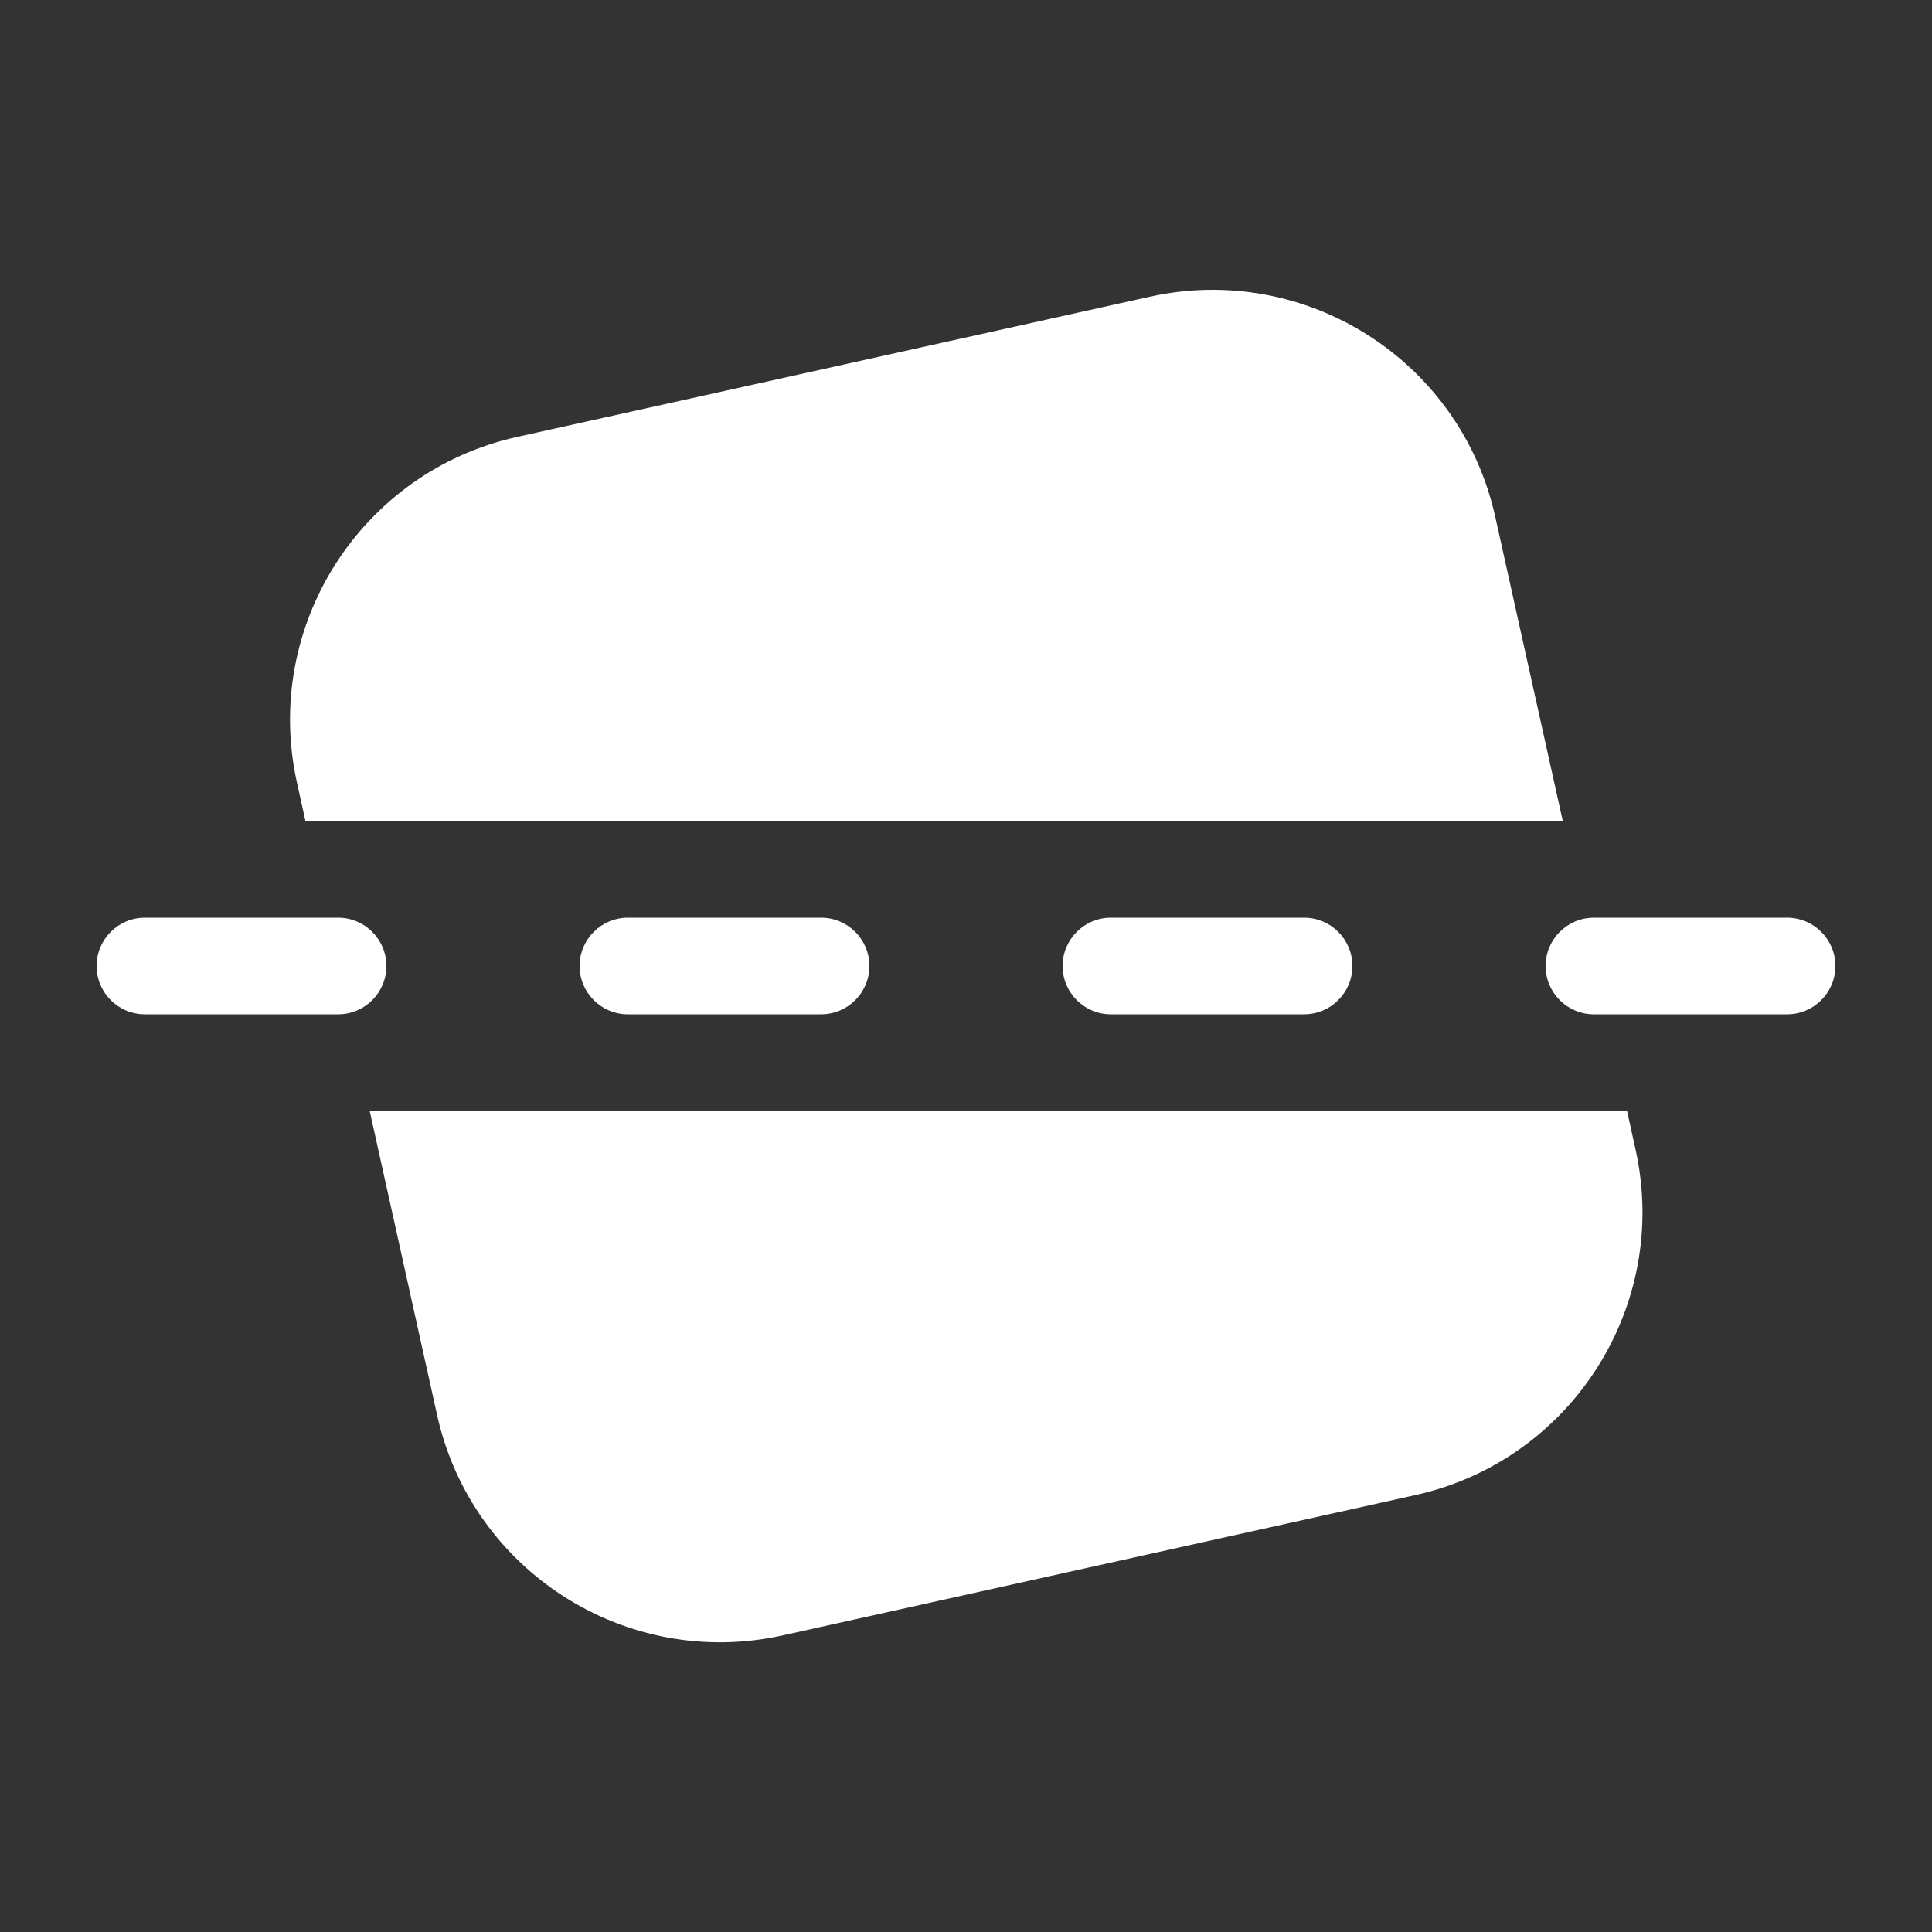 <svg width="20" height="20" viewBox="0 0 20 20" fill="none" xmlns="http://www.w3.org/2000/svg">
<rect x="0" y="0" width="20" height="20" fill="#333333" stroke="none"/>
<path d="M5.353 4.523C3.736 4.882 2.715 6.484 3.074 8.101L3.162 8.5H16.178L15.479 5.351C15.121 3.733 13.519 2.713 11.901 3.072L5.353 4.523ZM4.525 14.649L3.827 11.5H16.843L16.931 11.899C17.29 13.517 16.269 15.119 14.652 15.477L8.104 16.929C6.486 17.288 4.884 16.267 4.525 14.649ZM1 10C1 9.724 1.224 9.5 1.5 9.5H3.5C3.776 9.5 4 9.724 4 10C4 10.276 3.776 10.5 3.5 10.5H1.5C1.224 10.5 1 10.276 1 10ZM6 10C6 9.724 6.224 9.5 6.5 9.5H8.5C8.776 9.5 9 9.724 9 10C9 10.276 8.776 10.5 8.5 10.5H6.5C6.224 10.5 6 10.276 6 10ZM11.5 9.5C11.224 9.5 11 9.724 11 10C11 10.276 11.224 10.5 11.5 10.5H13.5C13.776 10.5 14 10.276 14 10C14 9.724 13.776 9.5 13.5 9.5H11.5ZM16 10C16 9.724 16.224 9.5 16.5 9.5H18.5C18.776 9.5 19 9.724 19 10C19 10.276 18.776 10.5 18.5 10.5H16.5C16.224 10.5 16 10.276 16 10Z" fill="#ffffff"/>
</svg>
